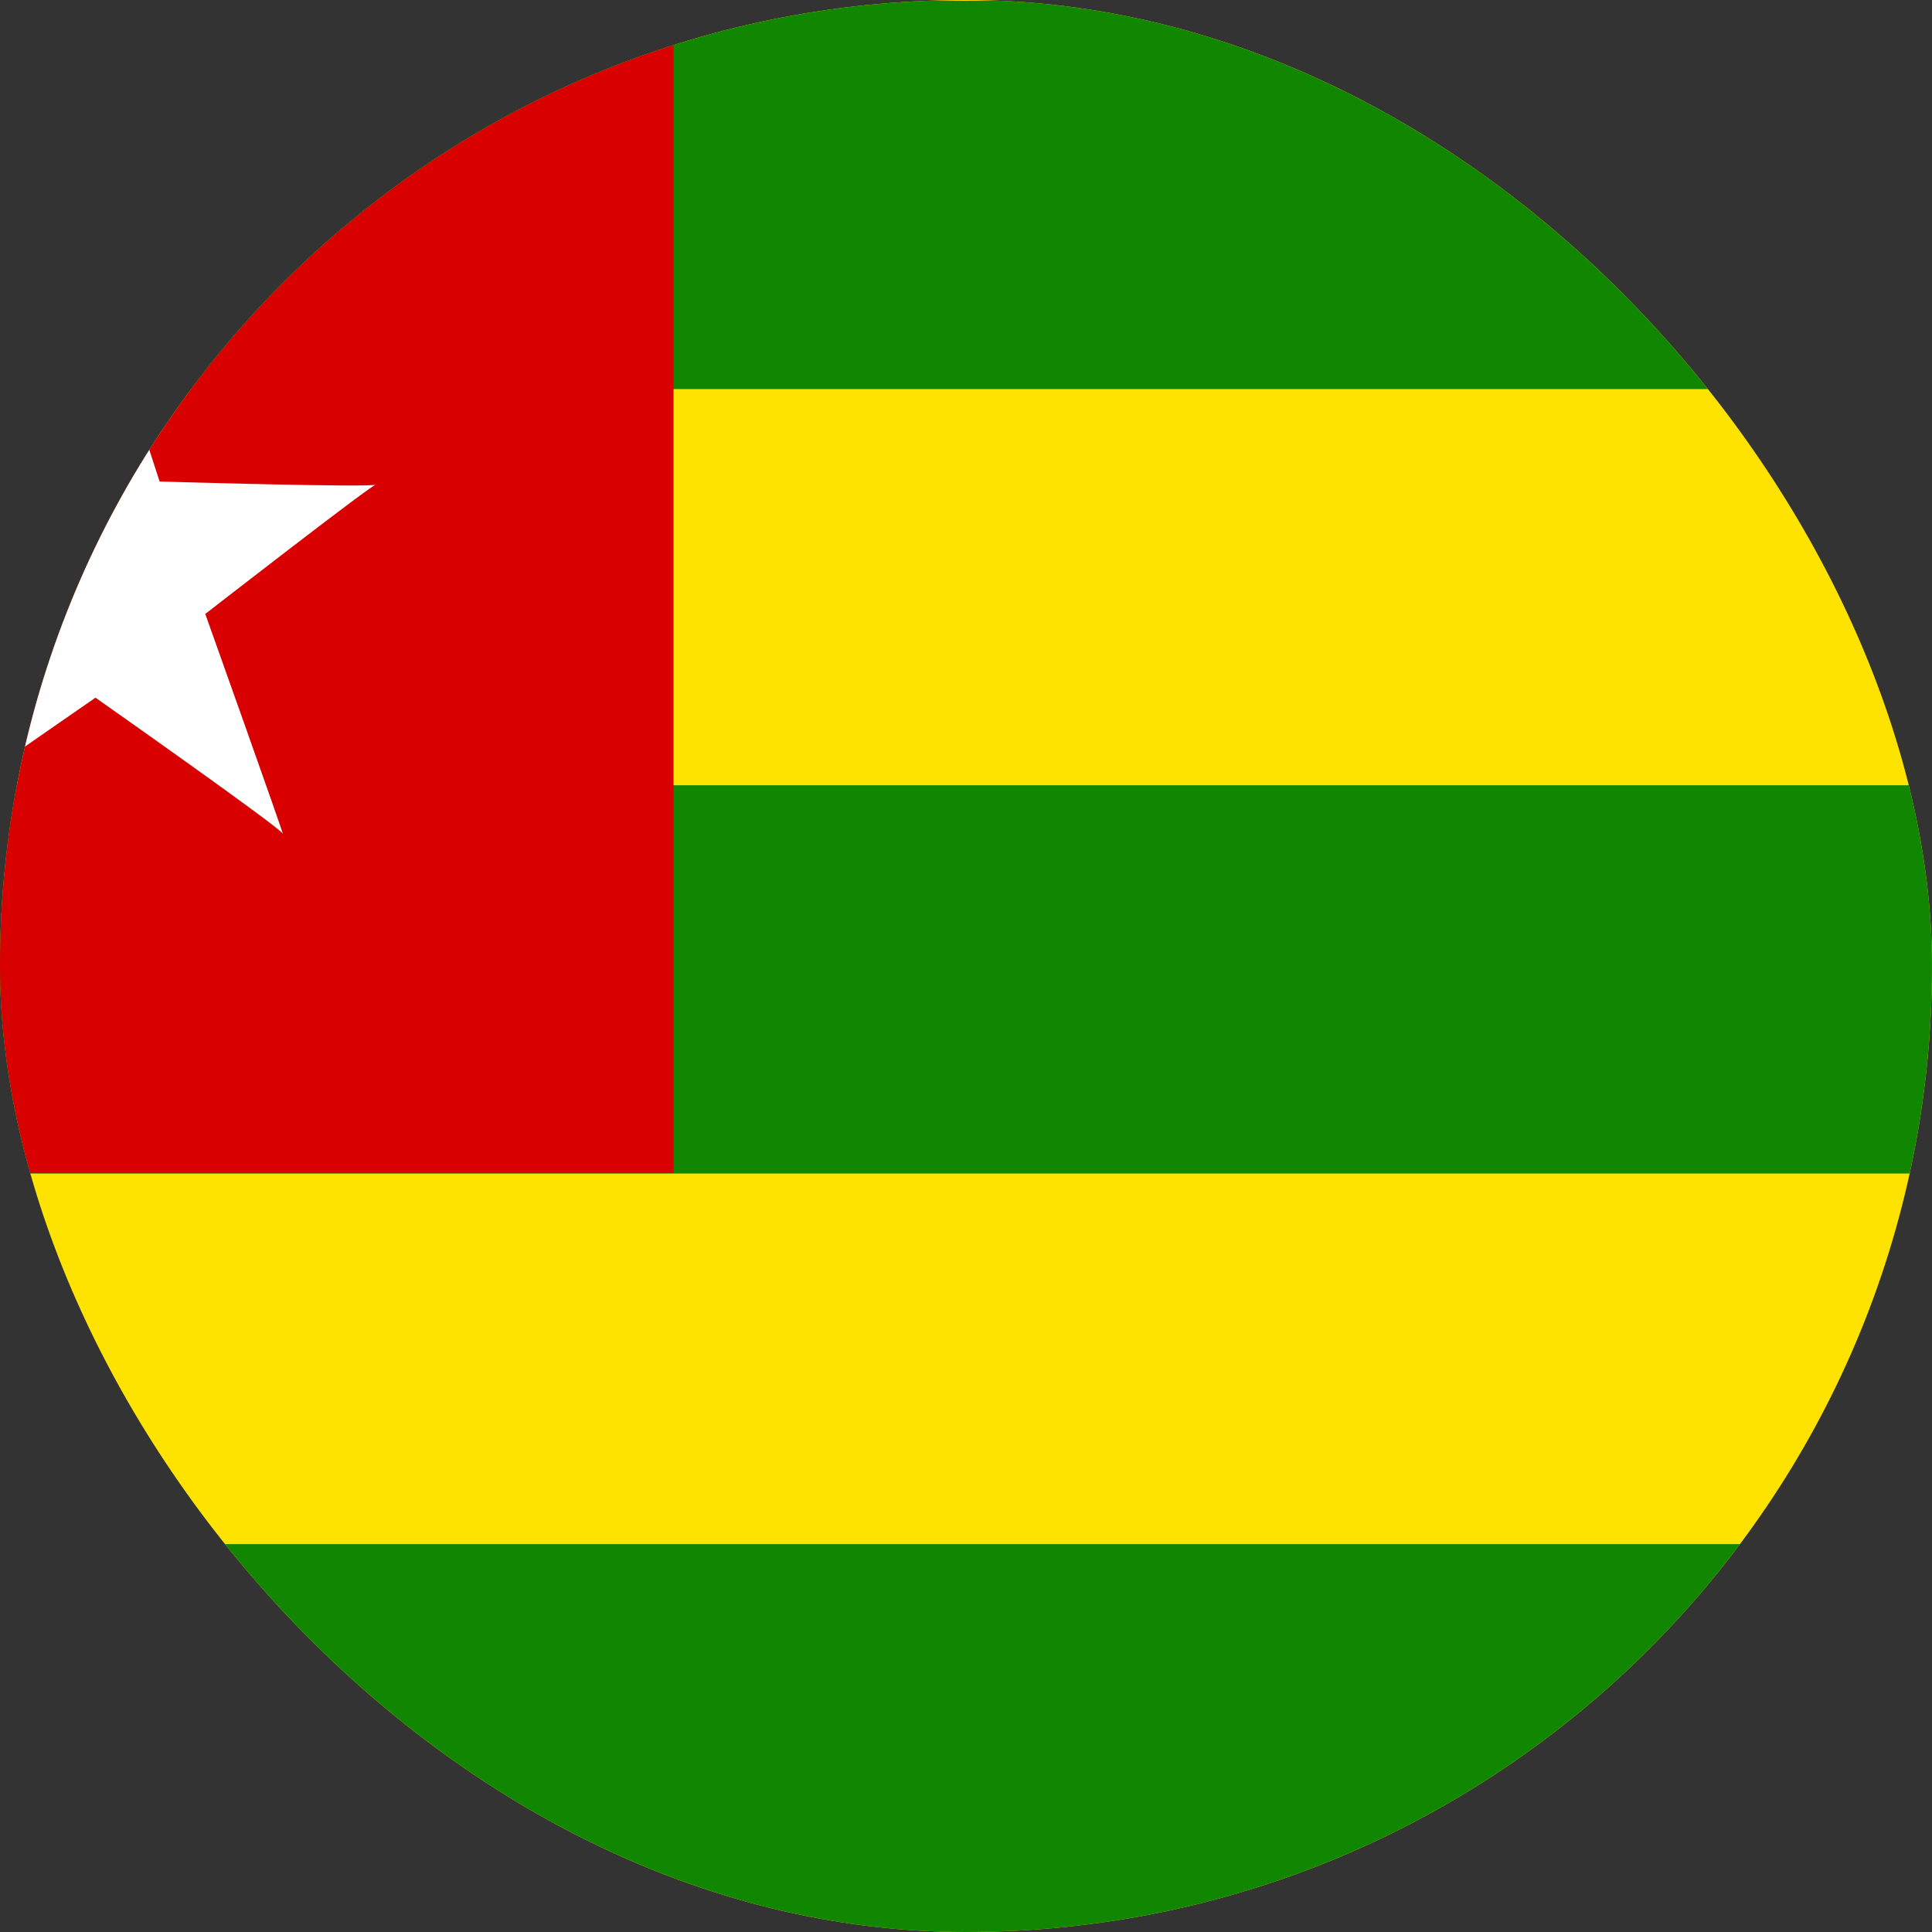 <svg width="40" height="40" viewBox="0 0 40 40" fill="none" xmlns="http://www.w3.org/2000/svg">
<rect x="0" y="0" width="40" height="40" fill="#333333" stroke="none"/>
<g clip-path="url(#clip0_8424_43181)">
<path fill-rule="evenodd" clip-rule="evenodd" d="M-10 0H49.969V40H-10V0Z" fill="#FFE300"/>
<path fill-rule="evenodd" clip-rule="evenodd" d="M-10 16.258H49.969V24.297H-10V16.258ZM-10 0.016H49.969V8.055H-10V0.016Z" fill="#118600"/>
<path fill-rule="evenodd" clip-rule="evenodd" d="M-10 0.023H13.945V24.289H-10V0.023Z" fill="#D80000"/>
<path fill-rule="evenodd" clip-rule="evenodd" d="M0.5 10.031C0.5 9.969 1.977 5.891 1.977 5.891L3.305 9.969C3.305 9.969 7.789 10.102 7.789 10.031C7.789 9.961 4.25 12.711 4.25 12.711C4.25 12.711 5.922 17.398 5.852 17.258C5.789 17.125 1.977 14.445 1.977 14.445C1.977 14.445 -1.906 17.125 -1.836 17.125C-1.773 17.125 -0.367 12.711 -0.367 12.711L-3.844 10.102L0.5 10.031Z" fill="white"/>
<path fill-rule="evenodd" clip-rule="evenodd" d="M-10 31.969H49.969V40H-10V31.969Z" fill="#118600"/>
</g>
<defs>
<clipPath id="clip0_8424_43181">
<rect width="40" height="40" rx="20" fill="white"/>
</clipPath>
</defs>
</svg>
